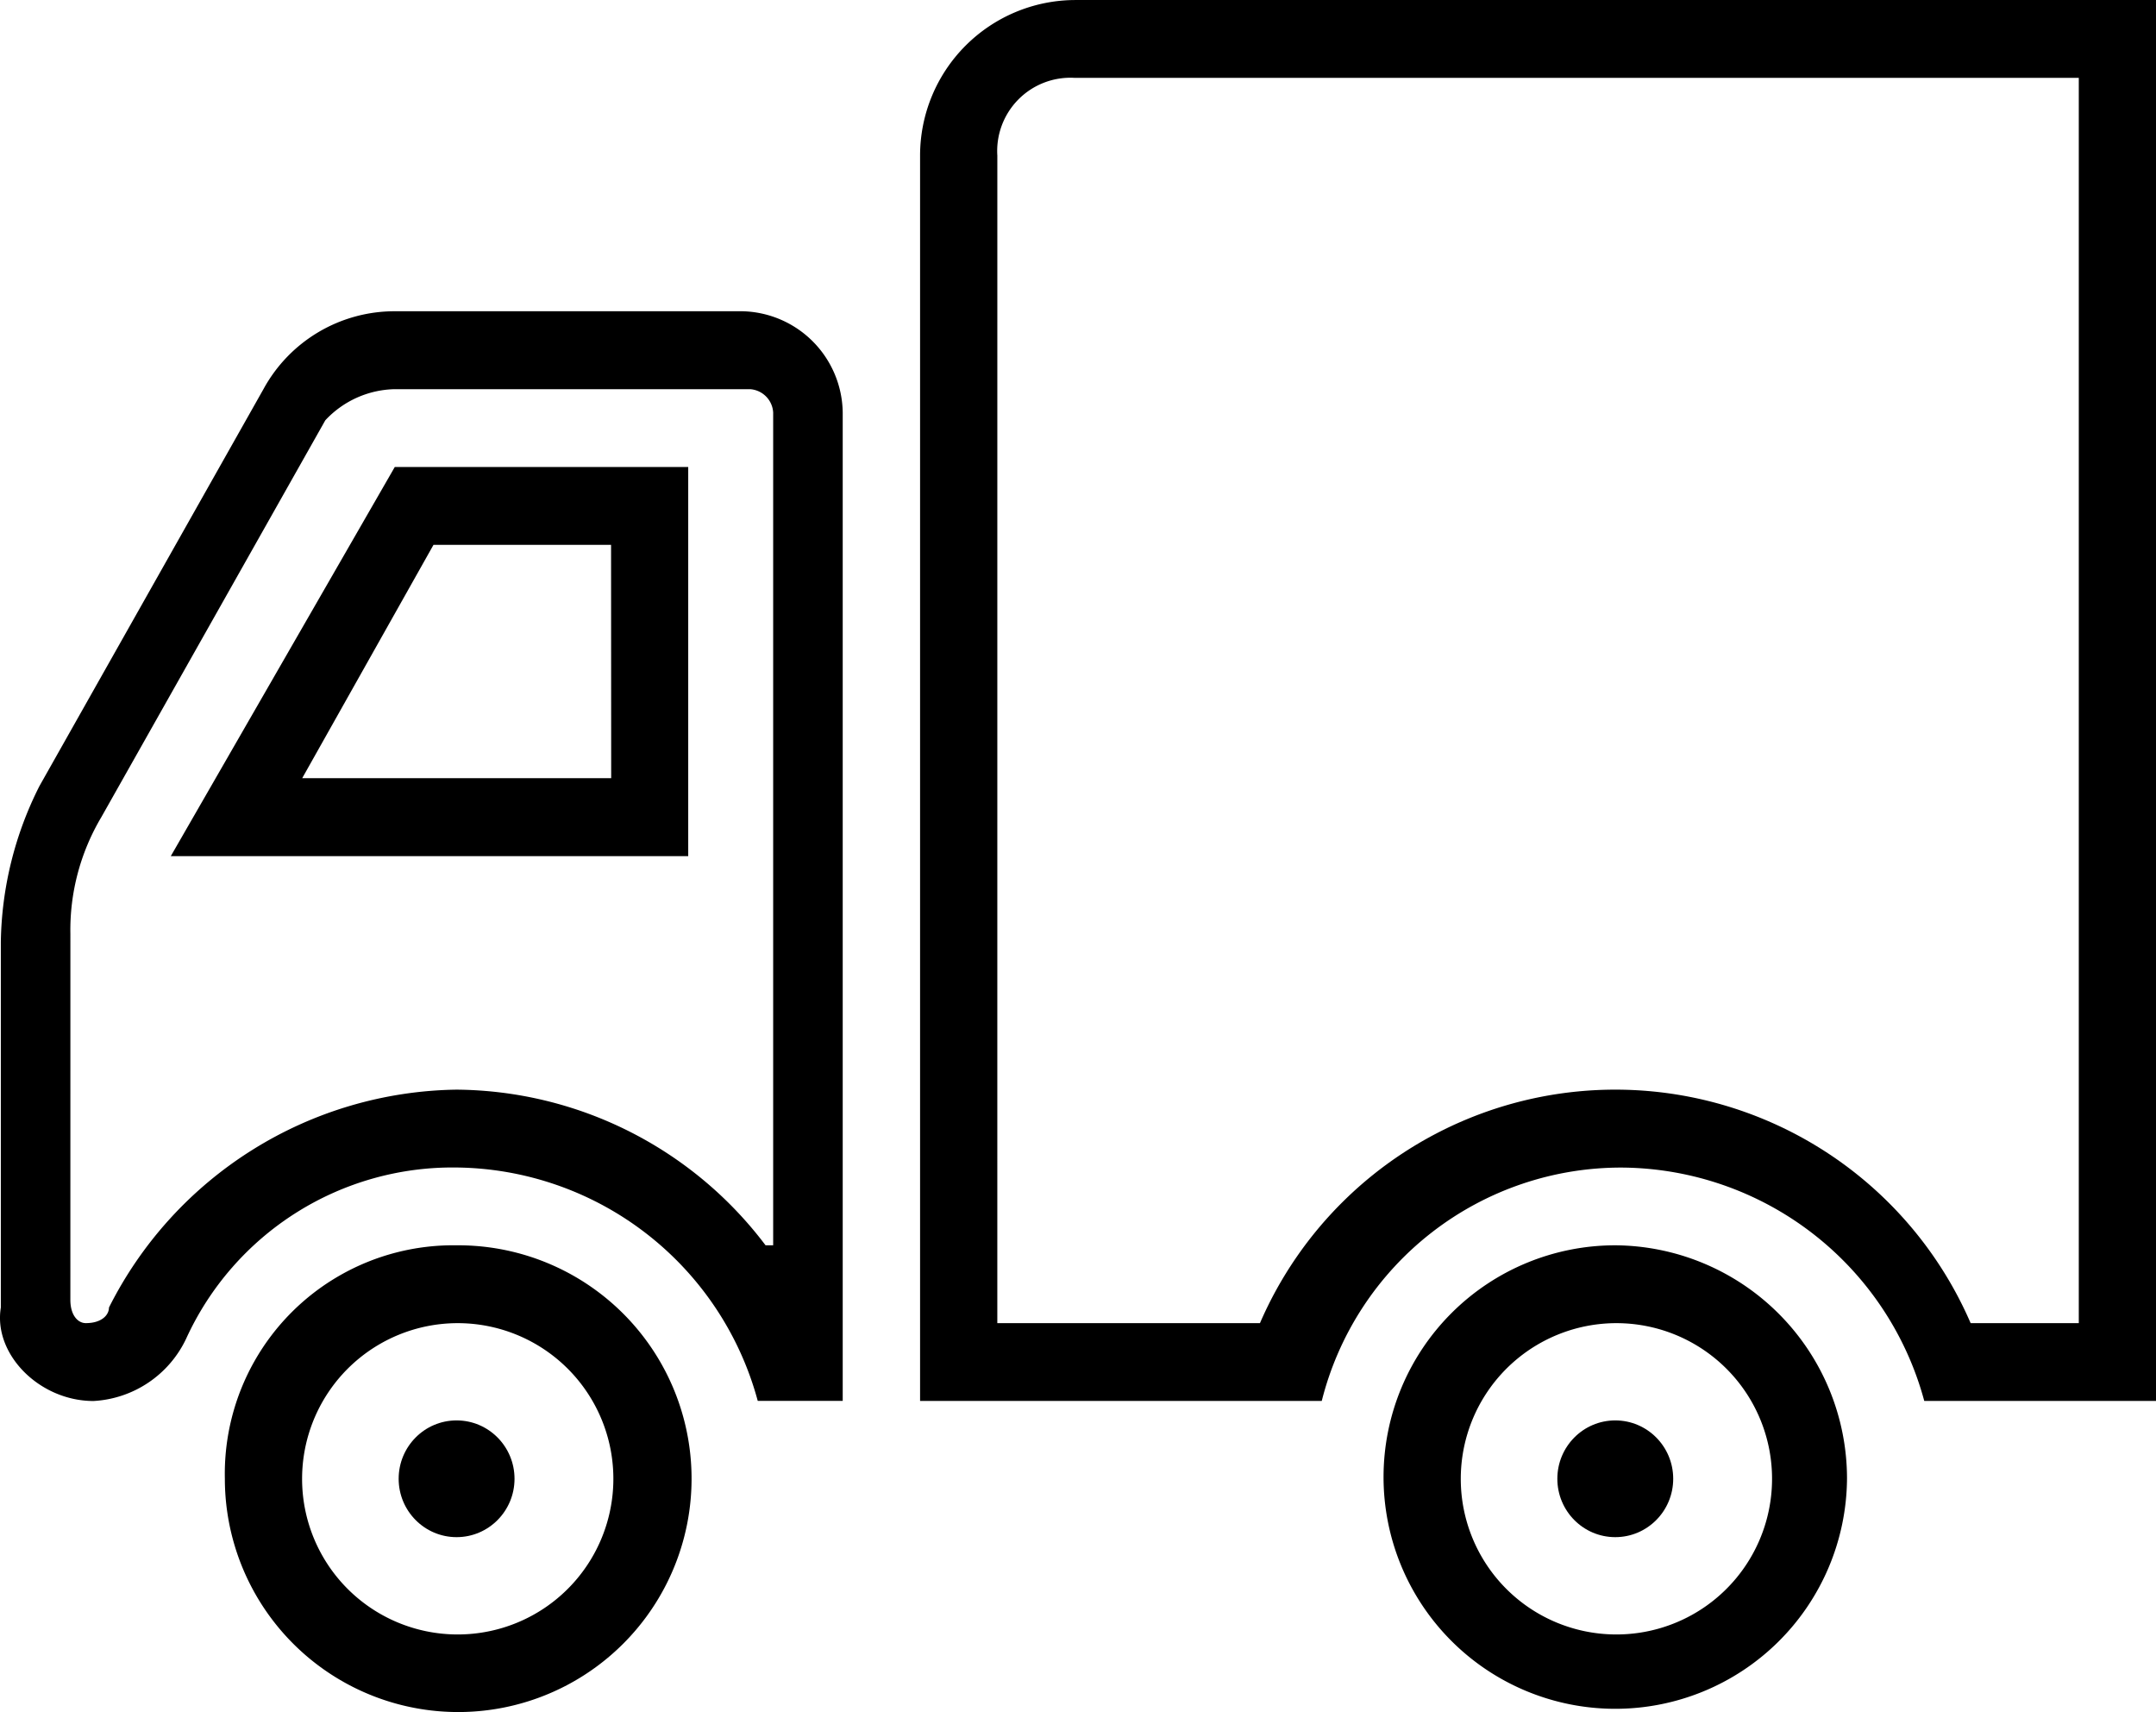 <svg xmlns="http://www.w3.org/2000/svg" viewBox="-3220 21701.08 85 67.5">
  <g id="Delivery" transform="translate(-3220 21701.081)">
    <g id="Group_2278" data-name="Group 2278" transform="translate(0 12.273)">
      <g id="Group_2277" data-name="Group 2277" transform="translate(0 0)">
        <path id="Path_1474" data-name="Path 1474" d="M272.033,150.561V136.14A14.053,14.053,0,0,1,273.556,130l8.832-15.648a5.888,5.888,0,0,1,5.177-3.068h13.7a4.047,4.047,0,0,1,3.959,3.989v38.966h-3.35a12.438,12.438,0,0,0-11.877-9.2,11.545,11.545,0,0,0-10.659,6.75,4.3,4.3,0,0,1-3.654,2.455C273.556,154.243,271.729,152.4,272.033,150.561Zm2.741-.307c0,.614.3.92.609.92.609,0,.913-.307.913-.614A15.577,15.577,0,0,1,290,141.97a15.4,15.4,0,0,1,12.182,6.136h.3v-32.83a.976.976,0,0,0-.914-.92H287.565a3.847,3.847,0,0,0-2.74,1.227l-8.832,15.648a8.709,8.709,0,0,0-1.218,4.6Z" transform="translate(-272 -111.288)"/>
      </g>
    </g>
    <g id="Group_2280" data-name="Group 2280" transform="translate(36.274 0)">
      <g id="Group_2279" data-name="Group 2279" transform="translate(0 0)">
        <path id="Path_1475" data-name="Path 1475" d="M6.091,47.288H48.726v55.227H39.59a12.438,12.438,0,0,0-11.877-9.2,12.169,12.169,0,0,0-11.877,9.2H0V53.424A6.132,6.132,0,0,1,6.091,47.288ZM3.045,99.447H13.4a15.263,15.263,0,0,1,28.018,0h4.264V50.356H6.091a2.888,2.888,0,0,0-3.045,3.068Z" transform="translate(0 -47.288)"/>
      </g>
    </g>
    <g id="Group_2282" data-name="Group 2282" transform="translate(8.865 49.091)">
      <g id="Group_2281" data-name="Group 2281" transform="translate(0 0)">
        <path id="Path_1476" data-name="Path 1476" d="M313.136,303.288a9.2,9.2,0,1,1-9.136,9.2A9.007,9.007,0,0,1,313.136,303.288Zm0,15.341a6.136,6.136,0,1,0-6.091-6.136A6.132,6.132,0,0,0,313.136,318.629Z" transform="translate(-304 -303.288)"/>
      </g>
    </g>
    <g id="Group_2284" data-name="Group 2284" transform="translate(54.546 49.091)">
      <g id="Group_2283" data-name="Group 2283" transform="translate(0 0)">
        <path id="Path_1477" data-name="Path 1477" d="M73.136,303.288a9.2,9.2,0,0,1,9.136,9.2,9.136,9.136,0,1,1-9.136-9.2Zm0,15.341a6.136,6.136,0,1,0-6.091-6.136A6.132,6.132,0,0,0,73.136,318.629Z" transform="translate(-64 -303.288)"/>
      </g>
    </g>
    <g id="Group_2286" data-name="Group 2286" transform="translate(6.733 18.409)">
      <g id="Group_2285" data-name="Group 2285" transform="translate(0 0)">
        <path id="Path_1478" data-name="Path 1478" d="M312.831,143.288H324.4v15.341H304Zm8.527,3.068h-7l-5.177,9.2h12.182Z" transform="translate(-304 -143.288)"/>
      </g>
    </g>
    <g id="Group_2288" data-name="Group 2288" transform="translate(61.398 55.994)">
      <g id="Group_2287" data-name="Group 2287" transform="translate(0 0)">
        <ellipse id="Ellipse_350" data-name="Ellipse 350" cx="2.284" cy="2.301" rx="2.284" ry="2.301"/>
      </g>
    </g>
    <g id="Group_2290" data-name="Group 2290" transform="translate(15.717 55.994)">
      <g id="Group_2289" data-name="Group 2289" transform="translate(0 0)">
        <ellipse id="Ellipse_351" data-name="Ellipse 351" cx="2.284" cy="2.301" rx="2.284" ry="2.301"/>
      </g>
    </g>
  </g>
</svg>
